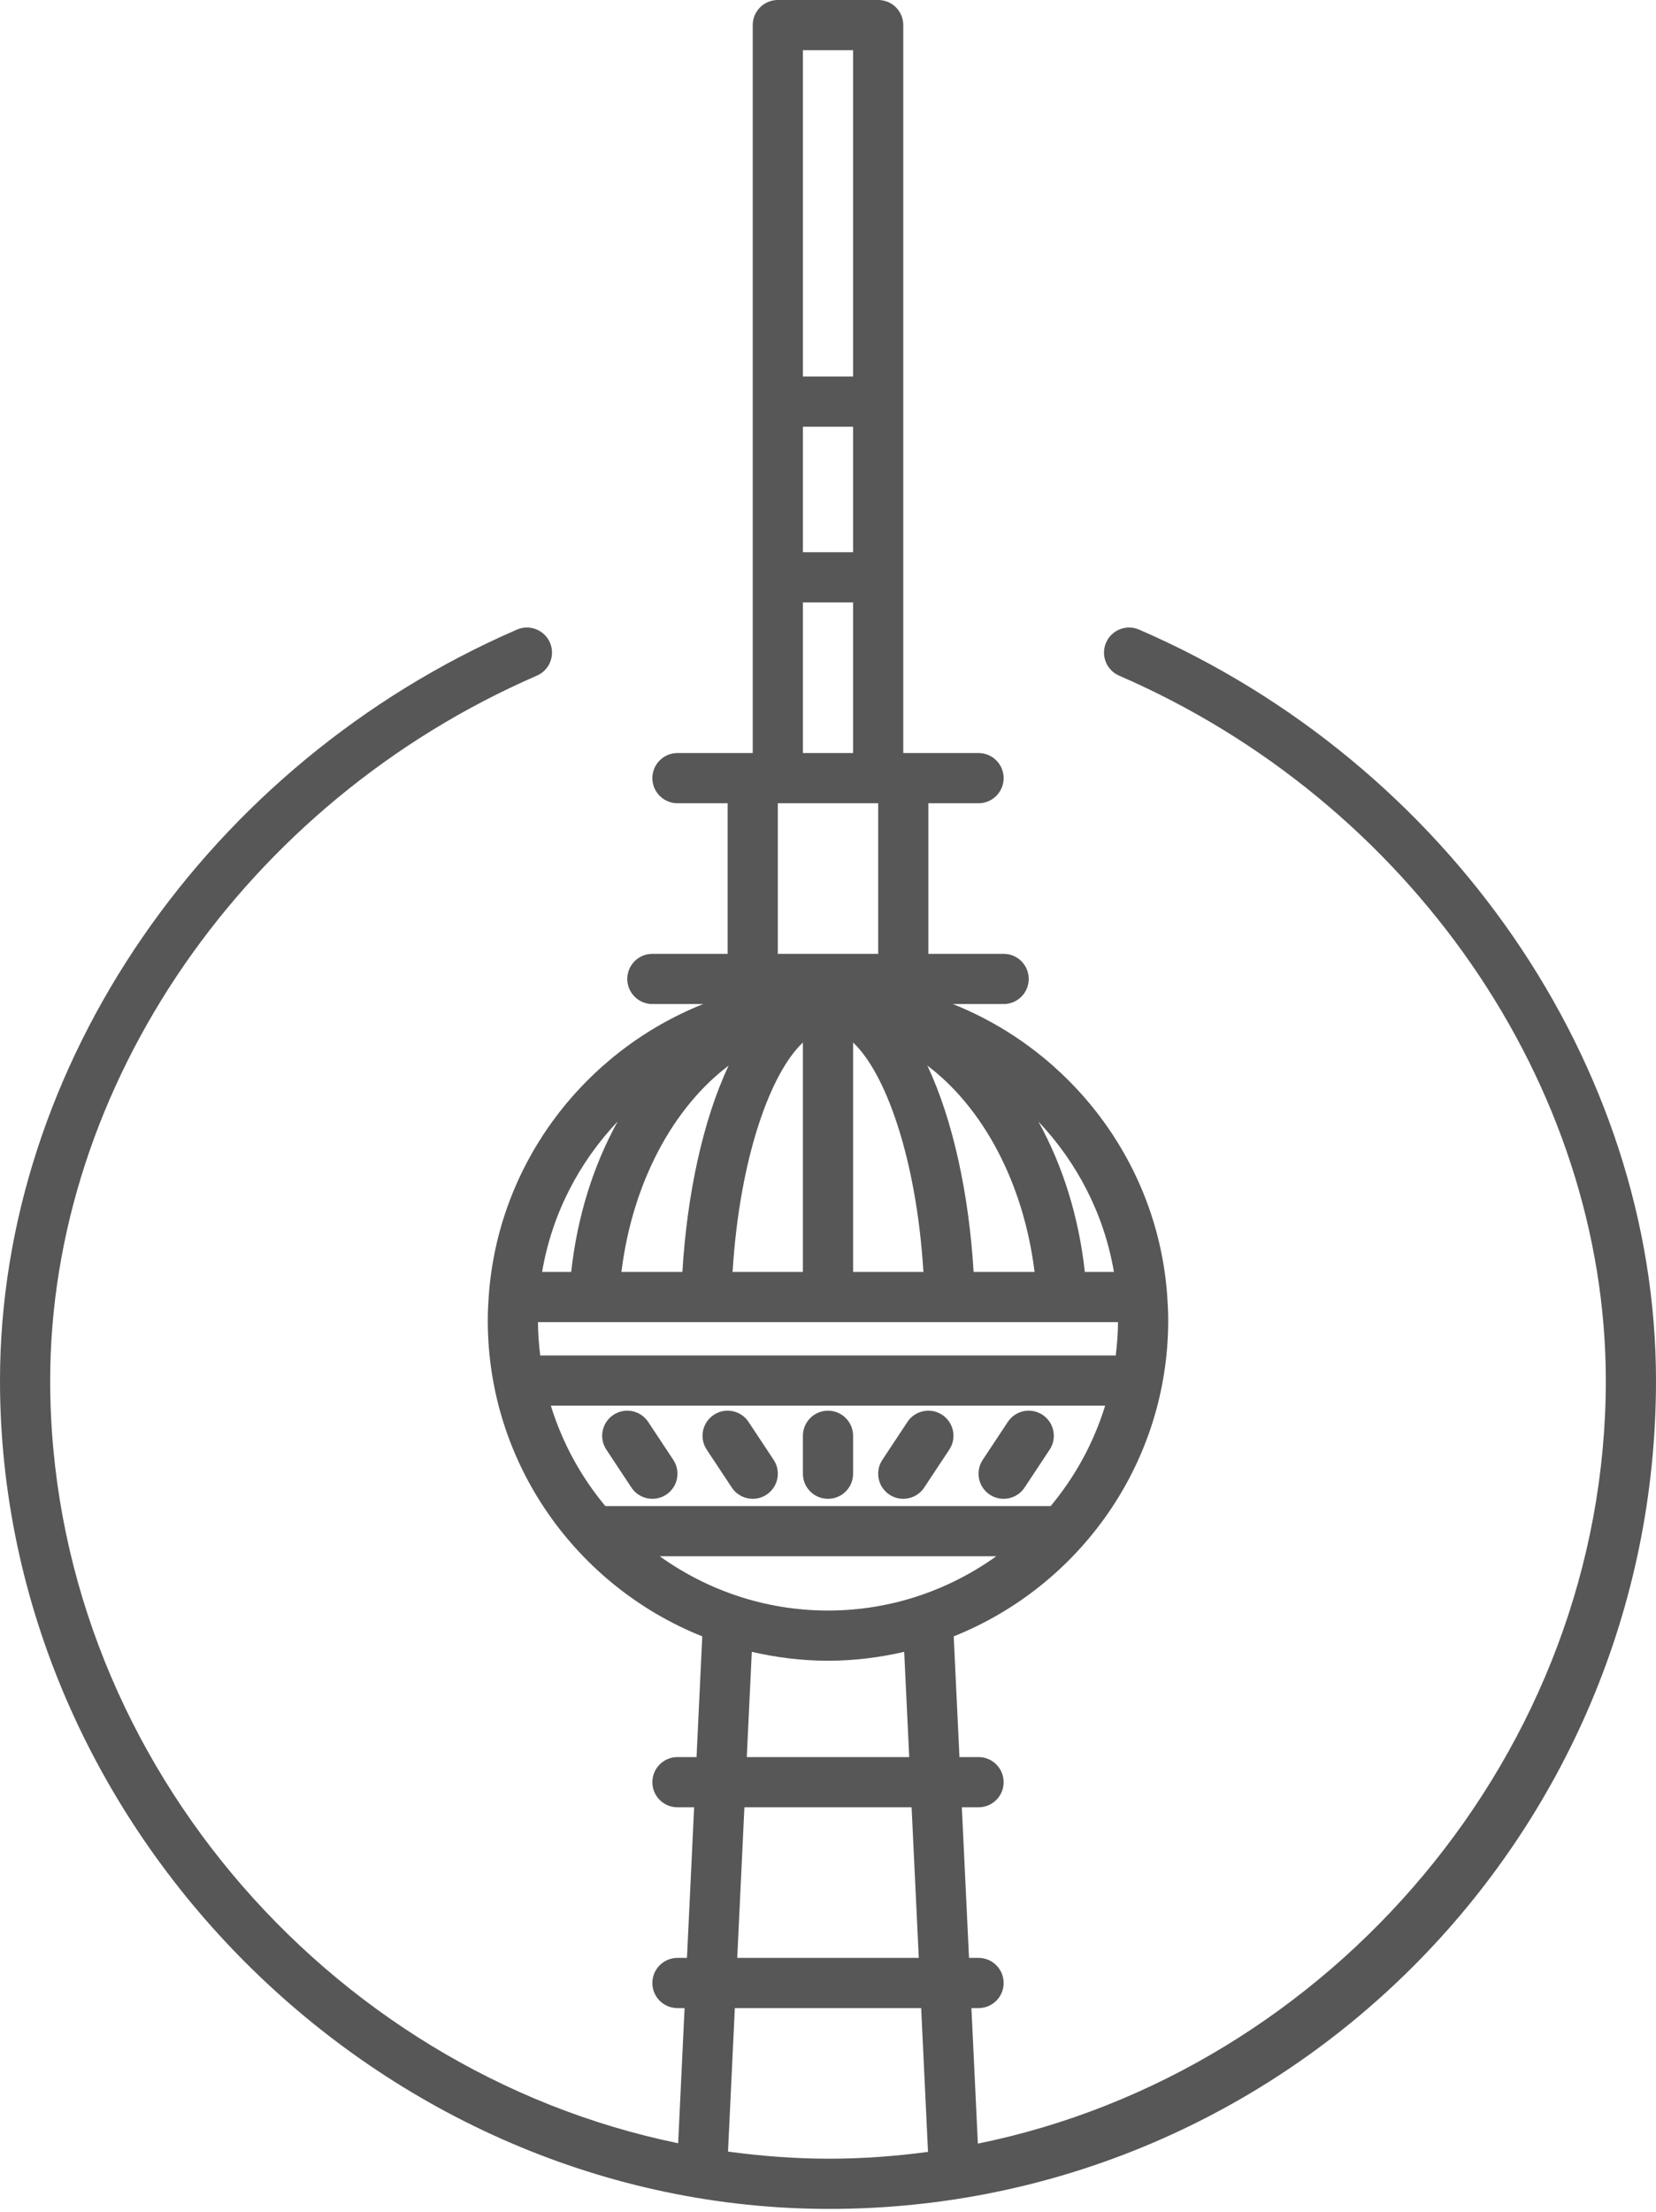 <?xml version="1.0" encoding="UTF-8"?>
<svg width="200px" height="267px" viewBox="0 0 200 267" version="1.1" xmlns="http://www.w3.org/2000/svg" xmlns:xlink="http://www.w3.org/1999/xlink">
    <!-- Generator: Sketch 45.2 (43514) - http://www.bohemiancoding.com/sketch -->
    <title>berlin</title>
    <desc>Created with Sketch.</desc>
    <defs></defs>
    <g id="Page-1" stroke="none" stroke-width="1" fill="none" fill-rule="evenodd">
        <g id="berlin" fill-rule="nonzero" fill="#575757">
            <path d="M137.567,76.006 C136.015,75.342 134.245,76.052 133.582,77.585 C132.918,79.121 133.624,80.903 135.161,81.57 C170.318,96.785 193.939,130.982 193.939,166.667 C193.939,211.461 160.7,250.124 118.1,258.785 L117.321,242.424 L118.182,242.424 C119.858,242.424 121.212,241.07 121.212,239.394 C121.212,237.718 119.858,236.364 118.182,236.364 L117.03,236.364 L116.164,218.182 L118.182,218.182 C119.858,218.182 121.212,216.827 121.212,215.152 C121.212,213.476 119.858,212.121 118.182,212.121 L115.876,212.121 L115.182,197.548 C130.336,191.494 141.088,176.694 141.088,159.403 C141.088,158.376 141.036,157.364 140.964,156.358 C139.788,140.309 129.306,126.882 115.076,121.212 L121.212,121.212 C122.888,121.212 124.242,119.855 124.242,118.182 C124.242,116.509 122.888,115.152 121.212,115.152 L112.121,115.152 L112.121,96.97 L118.182,96.97 C119.858,96.97 121.212,95.612 121.212,93.939 C121.212,92.267 119.858,90.909 118.182,90.909 L109.091,90.909 L109.091,3.03 C109.091,1.358 107.736,0 106.061,0 L93.939,0 C92.267,0 90.909,1.358 90.909,3.03 L90.909,90.909 L81.818,90.909 C80.145,90.909 78.788,92.267 78.788,93.939 C78.788,95.612 80.145,96.97 81.818,96.97 L87.879,96.97 L87.879,115.152 L78.788,115.152 C77.115,115.152 75.758,116.509 75.758,118.182 C75.758,119.855 77.115,121.212 78.788,121.212 L84.924,121.212 C70.694,126.882 60.218,140.303 59.036,156.348 C59.036,156.352 59.033,156.355 59.033,156.358 C58.961,157.364 58.909,158.376 58.909,159.403 C58.909,176.694 69.661,191.494 84.815,197.548 L84.124,212.121 L81.818,212.121 C80.145,212.121 78.788,213.476 78.788,215.152 C78.788,216.827 80.145,218.182 81.818,218.182 L83.833,218.182 L82.967,236.364 L81.818,236.364 C80.145,236.364 78.788,237.718 78.788,239.394 C78.788,241.07 80.145,242.424 81.818,242.424 L82.679,242.424 L81.903,258.739 C39.279,249.979 6.061,211.373 6.061,166.667 C6.061,131.018 29.682,96.821 64.842,81.567 C66.379,80.9 67.082,79.115 66.418,77.582 C65.752,76.048 63.964,75.339 62.433,76.006 C25.088,92.206 0,128.639 0,166.667 C0,220.873 45.867,266.667 100.155,266.667 C155.212,266.667 200,221.806 200,166.667 C200,128.6 174.912,92.17 137.567,76.006 Z M79.682,187.879 L120.321,187.879 C114.582,191.985 107.579,194.43 100.003,194.43 C92.421,194.43 85.418,191.985 79.682,187.879 Z M96.97,125.855 L96.97,153.552 L88.476,153.552 C89.324,139.782 93.064,129.515 96.97,125.855 Z M103.03,125.855 C106.936,129.515 110.676,139.782 111.524,153.552 L103.03,153.552 L103.03,125.855 Z M117.585,153.552 C117.033,144.3 115.127,135.261 111.997,128.642 C118.685,133.679 123.621,142.752 124.948,153.552 L117.585,153.552 Z M88.003,128.642 C84.873,135.261 82.967,144.3 82.415,153.552 L75.052,153.552 C76.379,142.748 81.315,133.679 88.003,128.642 Z M71.745,159.612 L85.306,159.612 L114.691,159.612 L128.255,159.612 L135.027,159.612 C135.018,160.976 134.912,162.315 134.752,163.636 L65.245,163.636 C65.085,162.315 64.979,160.976 64.97,159.612 L71.745,159.612 Z M133.473,169.697 C132.088,174.185 129.833,178.294 126.891,181.818 L73.109,181.818 C70.167,178.294 67.912,174.185 66.527,169.697 L133.473,169.697 Z M134.53,153.552 L131.018,153.552 C130.285,146.83 128.315,140.645 125.406,135.394 C130.067,140.315 133.348,146.567 134.53,153.552 Z M103.03,45.455 L96.97,45.455 L96.97,6.061 L103.03,6.061 L103.03,45.455 Z M96.97,51.515 L103.03,51.515 L103.03,66.667 L96.97,66.667 L96.97,51.515 Z M96.97,72.727 L103.03,72.727 L103.03,90.909 L96.97,90.909 L96.97,72.727 Z M93.939,96.97 L106.061,96.97 L106.061,115.152 L93.939,115.152 L93.939,96.97 Z M74.6,135.385 C71.691,140.636 69.718,146.827 68.985,153.552 L65.473,153.552 C66.652,146.564 69.936,140.309 74.6,135.385 Z M90.797,199.415 C93.761,200.097 96.833,200.491 100,200.491 C103.167,200.491 106.239,200.097 109.203,199.415 L109.809,212.121 L90.191,212.121 L90.797,199.415 Z M89.903,218.182 L110.097,218.182 L110.964,236.364 L89.039,236.364 L89.903,218.182 Z M87.924,259.745 L88.748,242.424 L111.252,242.424 L112.079,259.782 C108.164,260.306 104.188,260.606 100.155,260.606 C96.018,260.606 91.939,260.294 87.924,259.745 Z M118.685,176.239 L121.715,171.661 C122.639,170.264 124.515,169.879 125.915,170.806 C127.312,171.73 127.694,173.612 126.77,175.006 L123.739,179.585 C123.158,180.467 122.191,180.942 121.209,180.942 C120.636,180.942 120.055,180.779 119.539,180.439 C118.142,179.515 117.761,177.633 118.685,176.239 Z M106.564,176.239 L109.594,171.661 C110.518,170.264 112.397,169.879 113.794,170.806 C115.191,171.73 115.573,173.612 114.648,175.006 L111.618,179.585 C111.036,180.467 110.07,180.942 109.088,180.942 C108.515,180.942 107.933,180.779 107.418,180.439 C106.021,179.515 105.639,177.633 106.564,176.239 Z M73.23,175.006 C72.306,173.612 72.688,171.73 74.085,170.806 C75.473,169.879 77.361,170.264 78.285,171.661 L81.315,176.239 C82.239,177.633 81.858,179.515 80.461,180.439 C79.948,180.779 79.367,180.942 78.791,180.942 C77.809,180.942 76.842,180.467 76.261,179.585 L73.23,175.006 Z M85.352,175.006 C84.427,173.612 84.809,171.73 86.206,170.806 C87.597,169.879 89.482,170.264 90.406,171.661 L93.436,176.239 C94.361,177.633 93.979,179.515 92.582,180.439 C92.07,180.779 91.488,180.942 90.912,180.942 C89.93,180.942 88.964,180.467 88.382,179.585 L85.352,175.006 Z M96.97,177.912 L96.97,173.333 C96.97,171.658 98.327,170.303 100,170.303 C101.673,170.303 103.03,171.658 103.03,173.333 L103.03,177.912 C103.03,179.588 101.673,180.942 100,180.942 C98.327,180.942 96.97,179.588 96.97,177.912 Z" id="Shape"></path>
        </g>
    </g>
</svg>